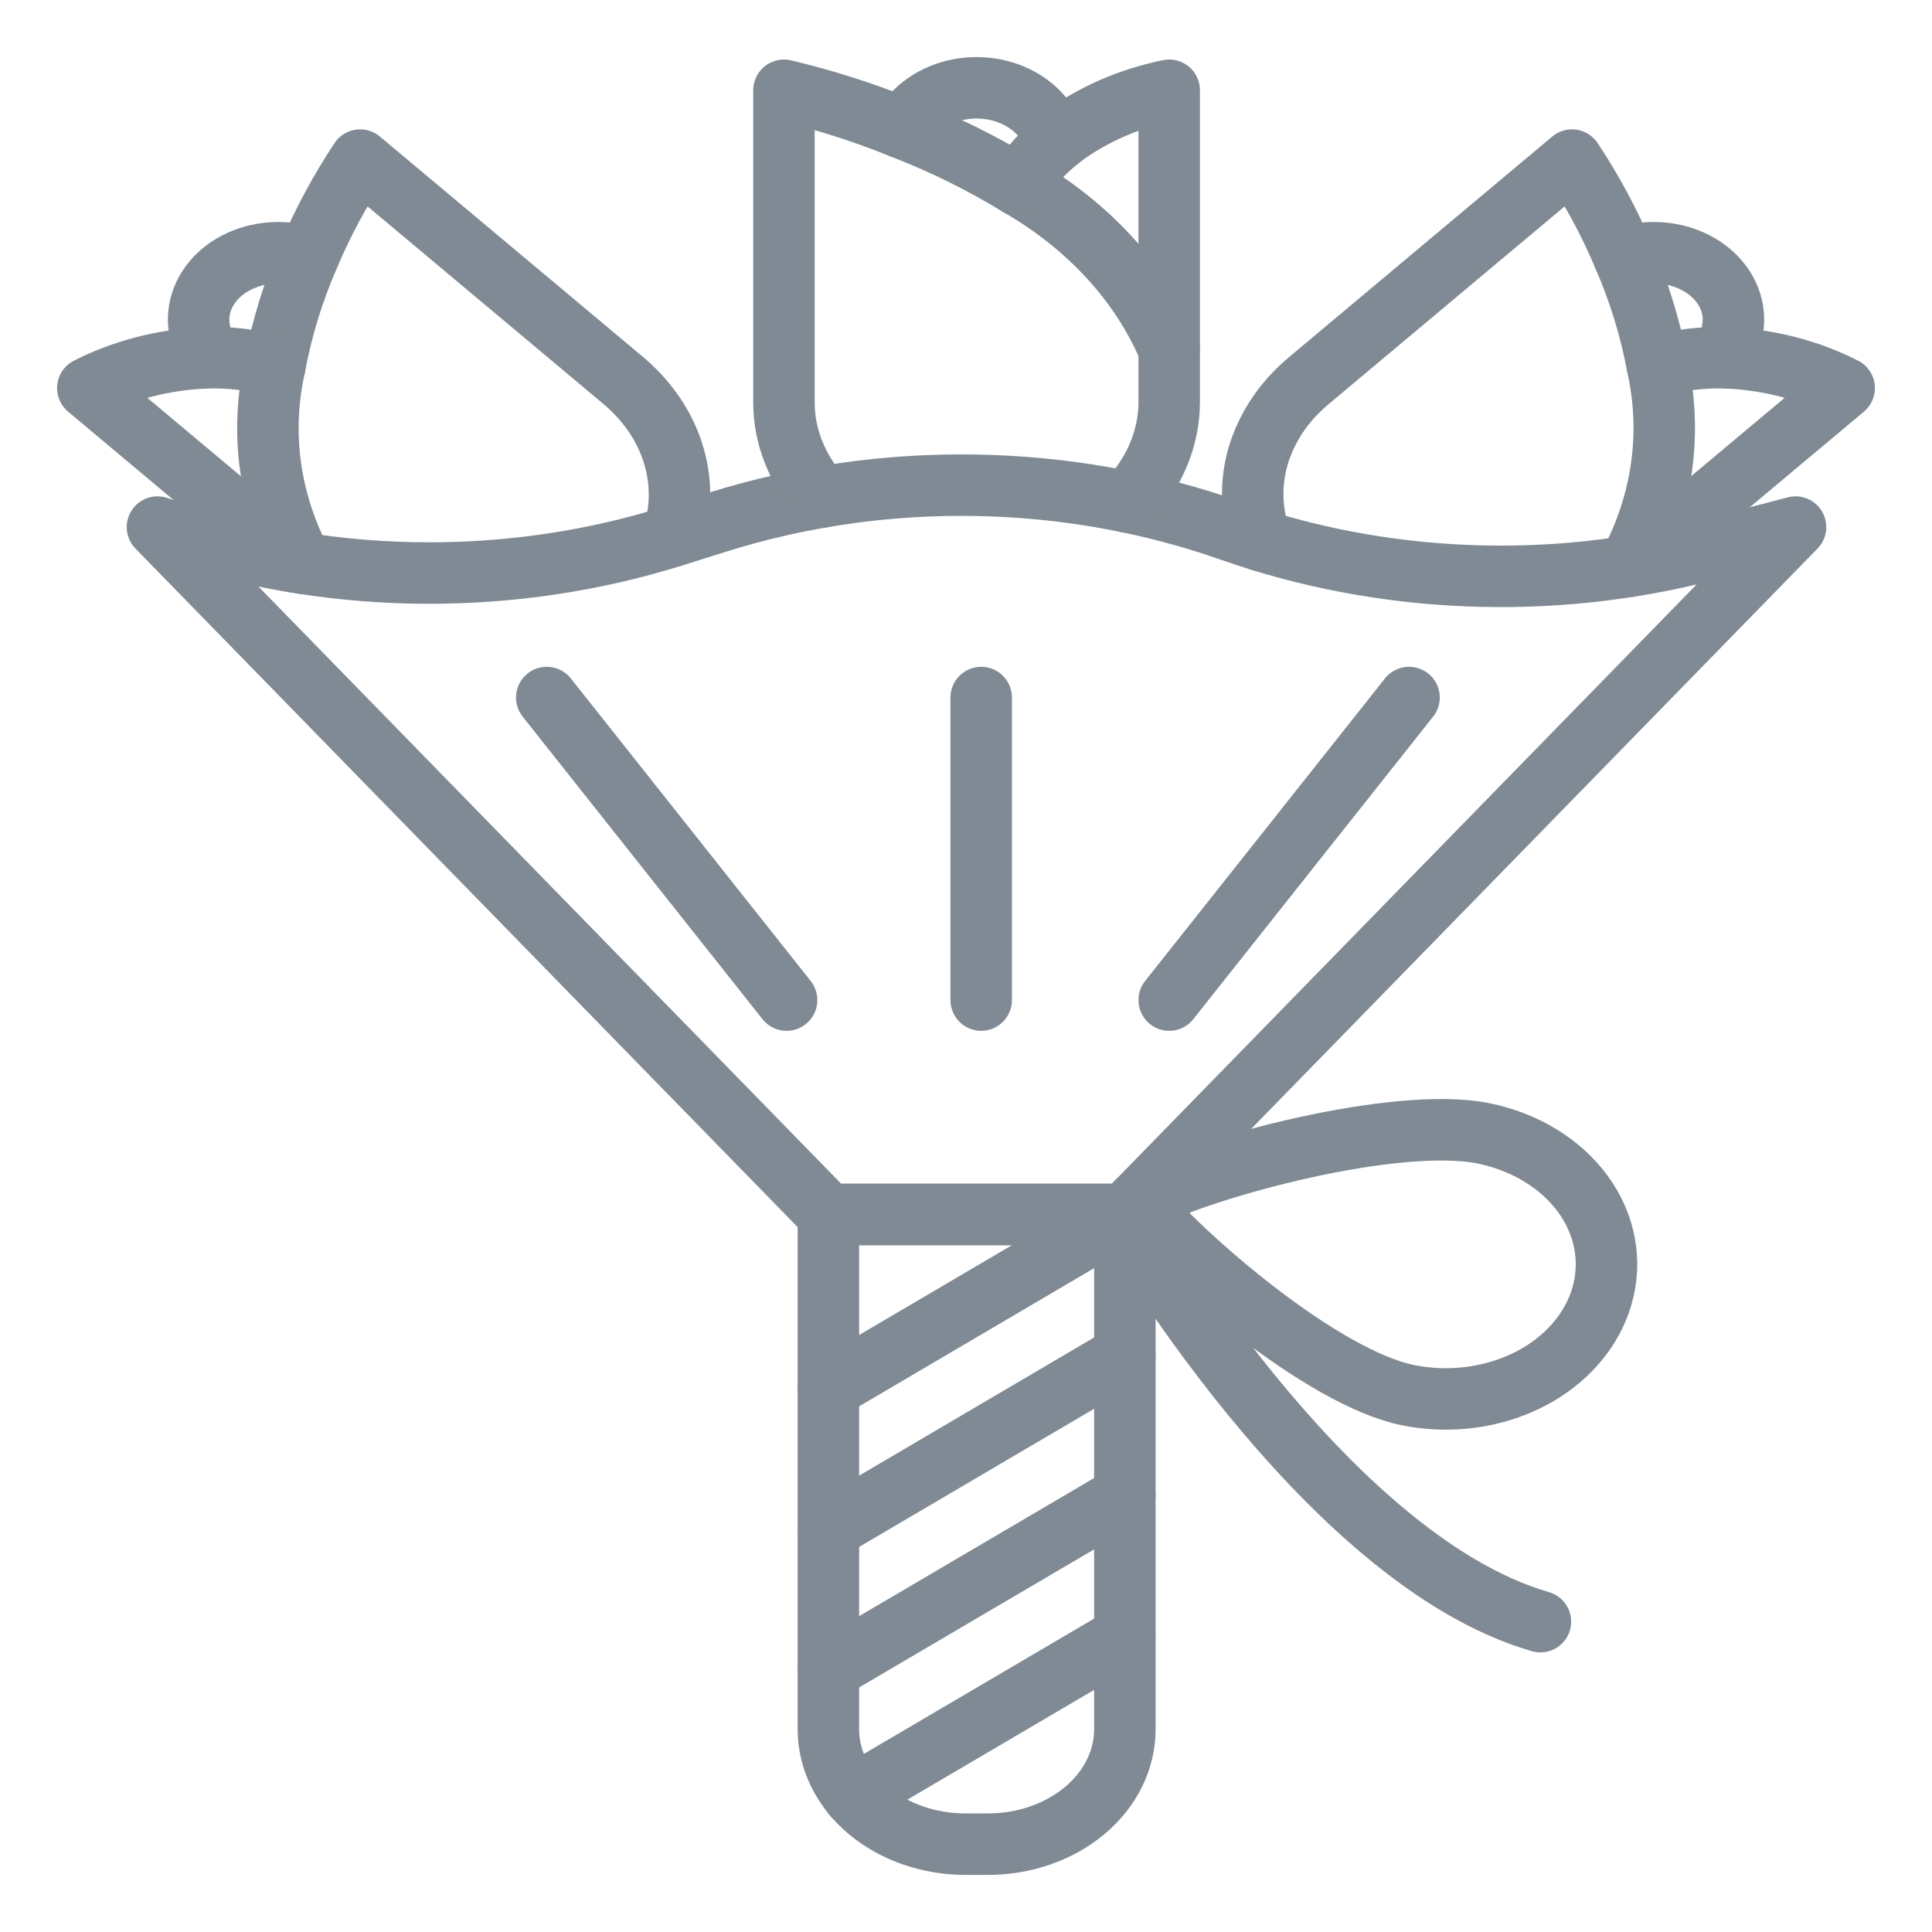 <svg width="22" height="22" viewBox="0 0 22 22" fill="none" xmlns="http://www.w3.org/2000/svg">
<path d="M12.809 13.829H9.433V19.692C9.433 20.039 9.598 20.372 9.89 20.617C10.183 20.862 10.58 21 10.994 21H11.249C11.663 21 12.06 20.862 12.352 20.617C12.645 20.372 12.809 20.039 12.809 19.692L12.809 13.829Z" stroke="#7F8A94" stroke-width="0.7" stroke-linecap="round" stroke-linejoin="round"/>
<path d="M9.431 13.829L1.793 6.002L2.067 6.09C3.868 6.665 5.858 6.671 7.664 6.105L8.173 5.945C10.065 5.352 12.157 5.387 14.019 6.044C15.74 6.65 17.66 6.728 19.443 6.264L20.446 6.002L12.808 13.829H9.431Z" stroke="#7F8A94" stroke-width="0.7" stroke-linecap="round" stroke-linejoin="round"/>
<path d="M13.312 3.977C12.99 3.218 12.389 2.564 11.596 2.11C11.178 1.854 10.731 1.634 10.262 1.453C9.832 1.279 9.386 1.137 8.927 1.028V4.575C8.925 4.966 9.076 5.347 9.356 5.66" stroke="#7F8A94" stroke-width="0.7" stroke-linecap="round" stroke-linejoin="round"/>
<path d="M12.834 5.716C13.145 5.393 13.314 4.99 13.314 4.575V1.028C12.858 1.121 12.436 1.306 12.085 1.567V1.57C11.884 1.723 11.718 1.906 11.597 2.11" stroke="#7F8A94" stroke-width="0.7" stroke-linecap="round" stroke-linejoin="round"/>
<path d="M10.261 1.452L10.396 1.302C10.481 1.208 10.59 1.132 10.716 1.08C10.841 1.027 10.979 1 11.12 1C11.26 1 11.398 1.027 11.524 1.08C11.649 1.132 11.758 1.208 11.843 1.302L12.084 1.569" stroke="#7F8A94" stroke-width="0.7" stroke-linecap="round" stroke-linejoin="round"/>
<path d="M18.545 6.449C18.931 5.734 19.045 4.938 18.873 4.167C18.793 3.739 18.664 3.318 18.486 2.911C18.328 2.536 18.132 2.171 17.901 1.823L14.909 4.33C14.704 4.5 14.542 4.702 14.432 4.925C14.321 5.148 14.264 5.387 14.265 5.628C14.265 5.807 14.297 5.984 14.359 6.155" stroke="#7F8A94" stroke-width="0.7" stroke-linecap="round" stroke-linejoin="round"/>
<path d="M18.585 6.442L21 4.419C20.6 4.215 20.145 4.097 19.677 4.075C19.405 4.064 19.133 4.095 18.874 4.167" stroke="#7F8A94" stroke-width="0.7" stroke-linecap="round" stroke-linejoin="round"/>
<path d="M18.485 2.911L18.707 2.885C18.846 2.869 18.988 2.88 19.12 2.917C19.253 2.955 19.374 3.017 19.473 3.1C19.573 3.184 19.647 3.285 19.692 3.396C19.736 3.508 19.75 3.626 19.73 3.742L19.675 4.074" stroke="#7F8A94" stroke-width="0.7" stroke-linecap="round" stroke-linejoin="round"/>
<path d="M3.438 6.413C3.066 5.708 2.959 4.924 3.13 4.167C3.209 3.739 3.339 3.318 3.516 2.911C3.675 2.535 3.87 2.171 4.101 1.823L7.094 4.33C7.366 4.558 7.562 4.842 7.662 5.154C7.762 5.466 7.763 5.794 7.663 6.105H7.66" stroke="#7F8A94" stroke-width="0.7" stroke-linecap="round" stroke-linejoin="round"/>
<path d="M3.364 6.4L1 4.419C1.402 4.215 1.857 4.097 2.326 4.075C2.599 4.064 2.871 4.095 3.13 4.167" stroke="#7F8A94" stroke-width="0.7" stroke-linecap="round" stroke-linejoin="round"/>
<path d="M3.515 2.911L3.293 2.885C3.155 2.869 3.013 2.88 2.88 2.917C2.747 2.955 2.626 3.017 2.527 3.1C2.428 3.184 2.353 3.285 2.309 3.396C2.264 3.508 2.251 3.626 2.27 3.742L2.326 4.074" stroke="#7F8A94" stroke-width="0.7" stroke-linecap="round" stroke-linejoin="round"/>
<path d="M11.173 7.943V11.388" stroke="#7F8A94" stroke-width="0.7" stroke-linecap="round" stroke-linejoin="round"/>
<path d="M16.045 7.943L13.314 11.388" stroke="#7F8A94" stroke-width="0.7" stroke-linecap="round" stroke-linejoin="round"/>
<path d="M6.226 7.943L8.957 11.388" stroke="#7F8A94" stroke-width="0.7" stroke-linecap="round" stroke-linejoin="round"/>
<path d="M17.541 18.466C15.065 17.753 12.808 13.829 12.808 13.829" stroke="#7F8A94" stroke-width="0.7" stroke-linecap="round" stroke-linejoin="round"/>
<path d="M16.033 15.887C15.051 15.688 13.457 14.305 12.951 13.683C13.752 13.274 15.912 12.707 16.894 12.906C17.366 13.002 17.773 13.251 18.026 13.598C18.279 13.945 18.356 14.362 18.242 14.757C18.128 15.153 17.831 15.494 17.417 15.706C17.002 15.917 16.505 15.983 16.033 15.887Z" stroke="#7F8A94" stroke-width="0.7" stroke-linecap="round" stroke-linejoin="round"/>
<path d="M12.809 13.829L9.433 15.814" stroke="#7F8A94" stroke-width="0.7" stroke-linecap="round" stroke-linejoin="round"/>
<path d="M12.809 15.43L9.433 17.415" stroke="#7F8A94" stroke-width="0.7" stroke-linecap="round" stroke-linejoin="round"/>
<path d="M12.809 17.031L9.433 19.015" stroke="#7F8A94" stroke-width="0.7" stroke-linecap="round" stroke-linejoin="round"/>
<path d="M12.808 18.632L9.718 20.448" stroke="#7F8A94" stroke-width="0.7" stroke-linecap="round" stroke-linejoin="round"/>
</svg>
